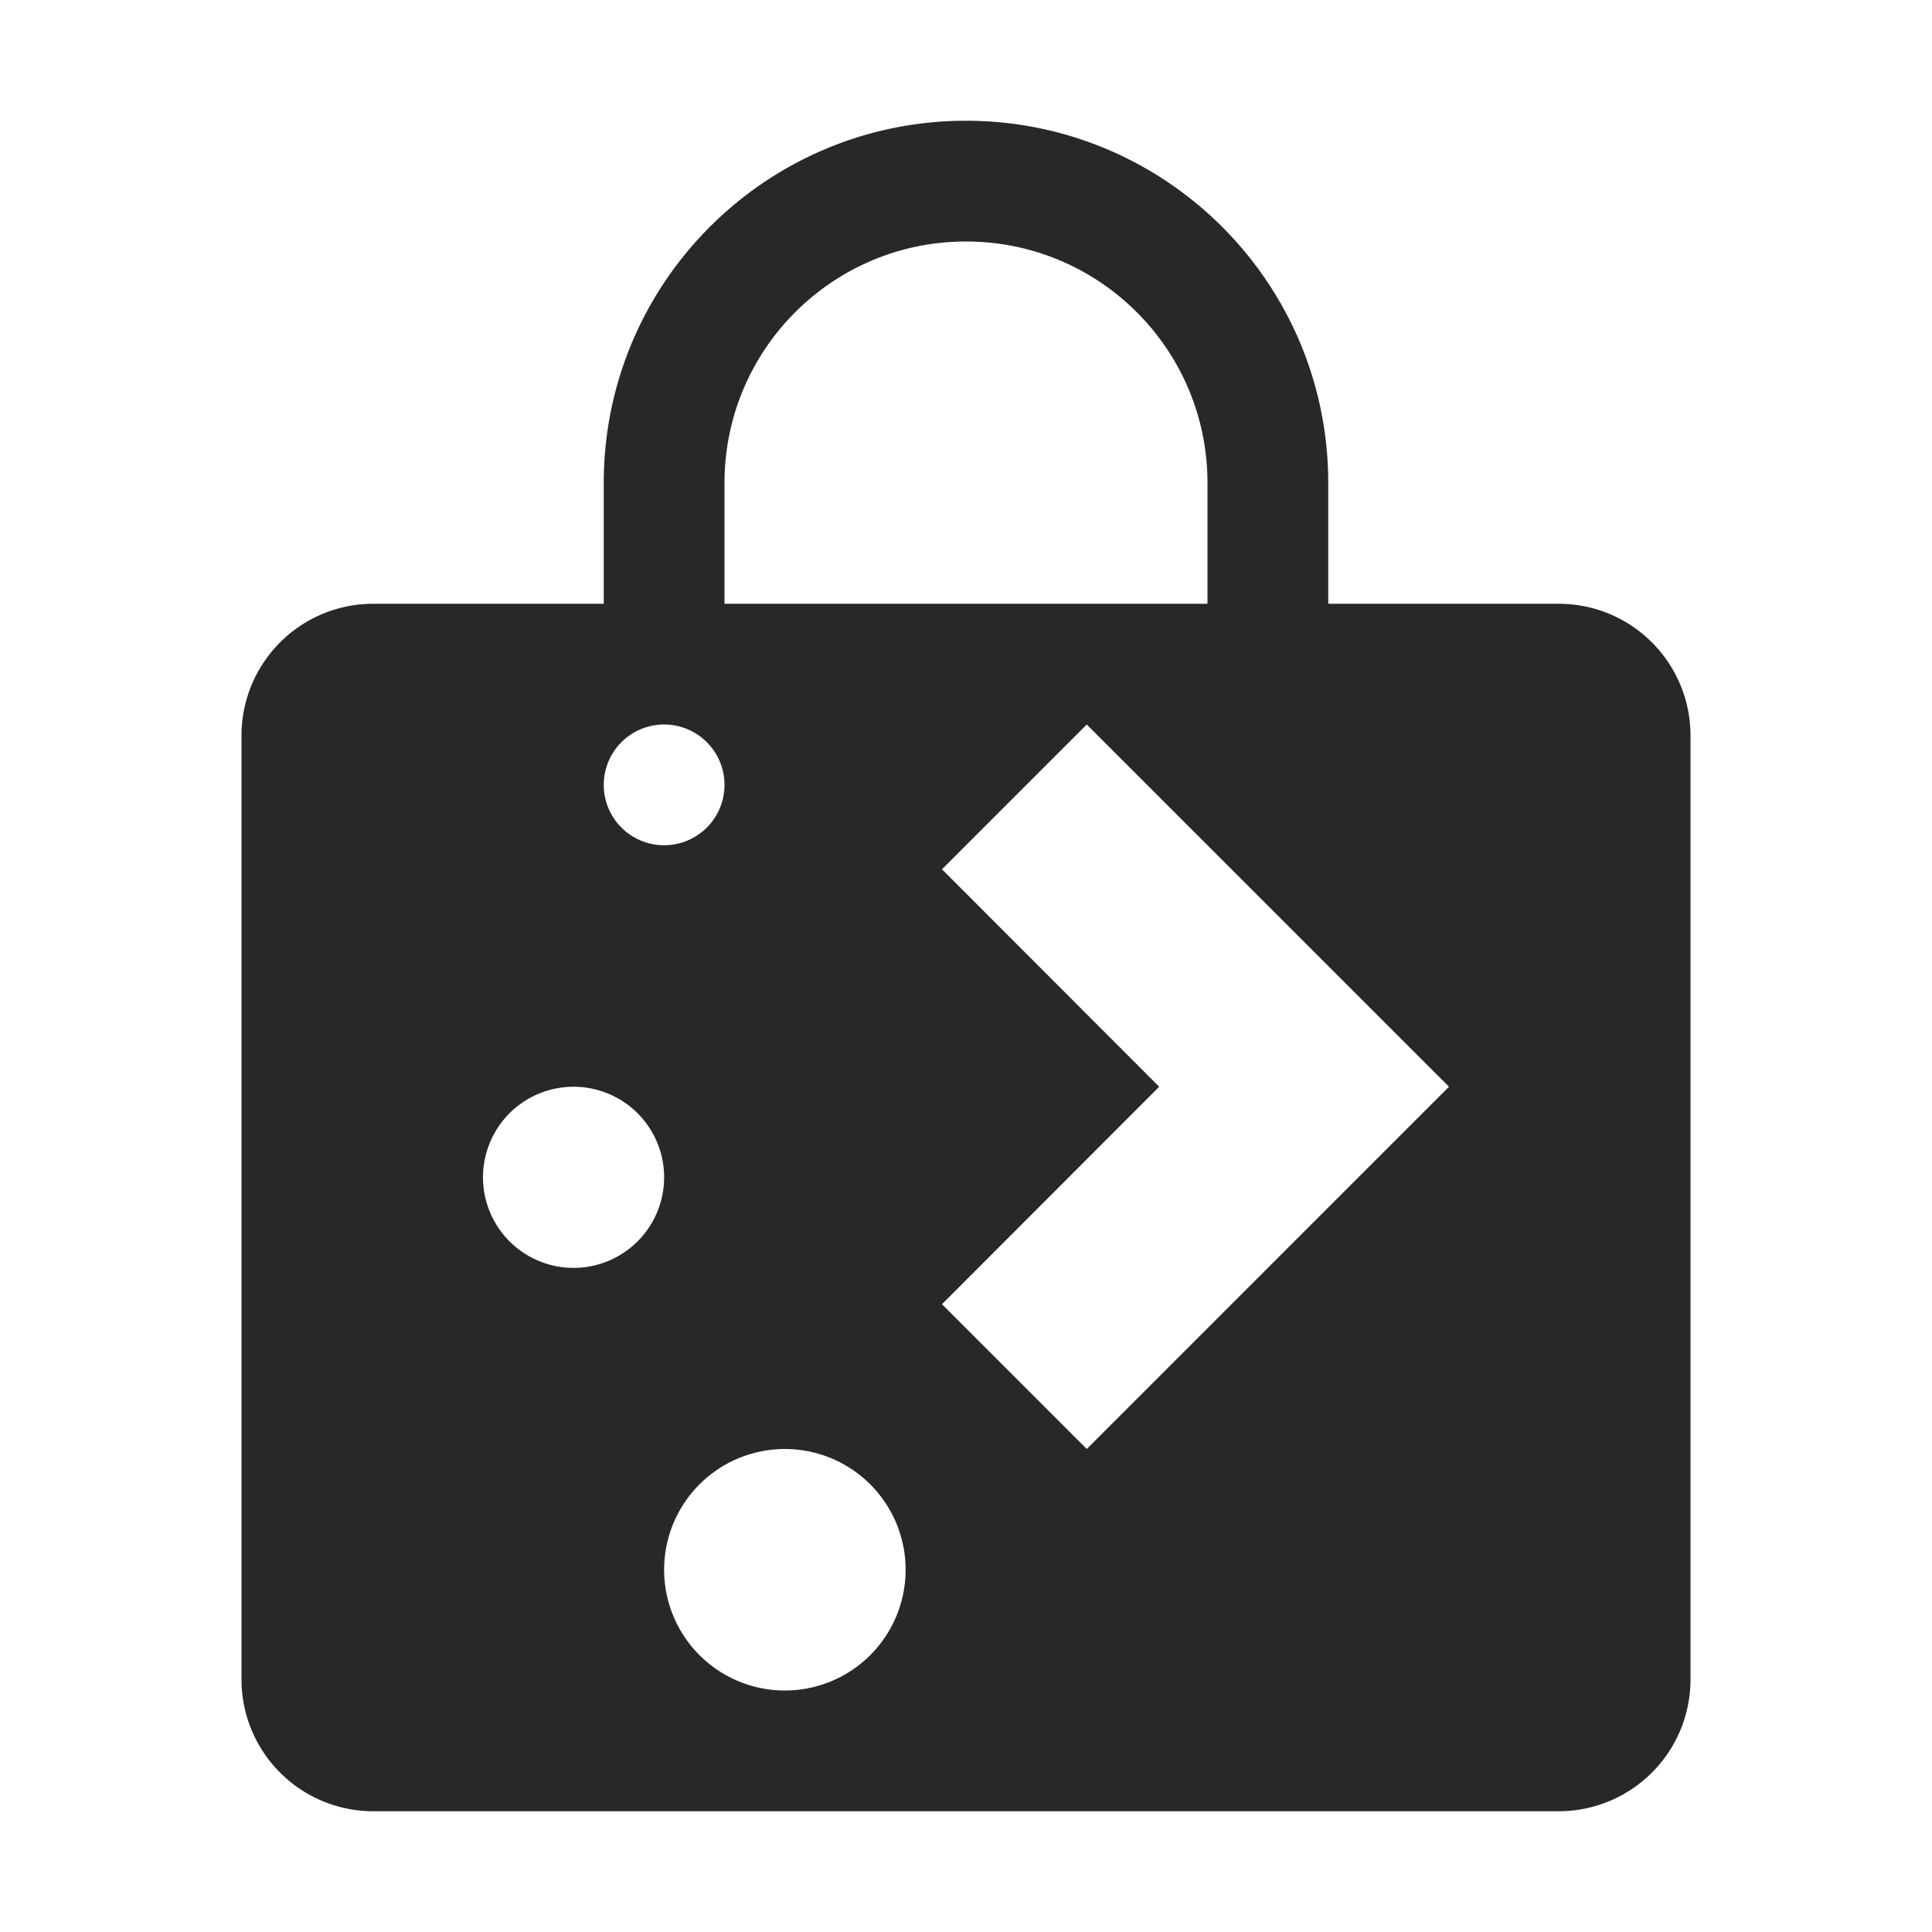 <svg width="16" height="16" version="1.1" xmlns="http://www.w3.org/2000/svg">
  <defs>
    <style id="current-color-scheme" type="text/css">.ColorScheme-Text { color:#282828; } .ColorScheme-Highlight { color:#458588; }</style>
  </defs>
  <path class="ColorScheme-Text" d="m8 1c-1.657 0-3 1.343-3 3v1h-1.906c-0.606 0-1.094 0.488-1.094 1.094v7.812c0 0.606 0.488 1.094 1.094 1.094h9.812c0.606 0 1.094-0.488 1.094-1.094v-7.812c0-0.606-0.488-1.094-1.094-1.094h-1.906v-1c0-1.657-1.343-3-3-3zm0 1c1.105 0 2 0.895 2 2v1h-4v-1c0-1.105 0.895-2 2-2zm-2.5 4a0.5 0.5 0 0 1 0.5 0.5 0.5 0.5 0 0 1-0.5 0.5 0.5 0.5 0 0 1-0.5-0.5 0.5 0.5 0 0 1 0.5-0.5zm3.5 0 3 3-3 3-1.199-1.199 1.799-1.801-1.799-1.801 1.199-1.199zm-4.25 3a0.75 0.75 0 0 1 0.75 0.75 0.75 0.75 0 0 1-0.75 0.75 0.75 0.75 0 0 1-0.75-0.75 0.75 0.75 0 0 1 0.75-0.75zm1.75 3a1 1 0 0 1 1 1 1 1 0 0 1-1 1 1 1 0 0 1-1-1 1 1 0 0 1 1-1z" fill="currentColor"/>
</svg>
